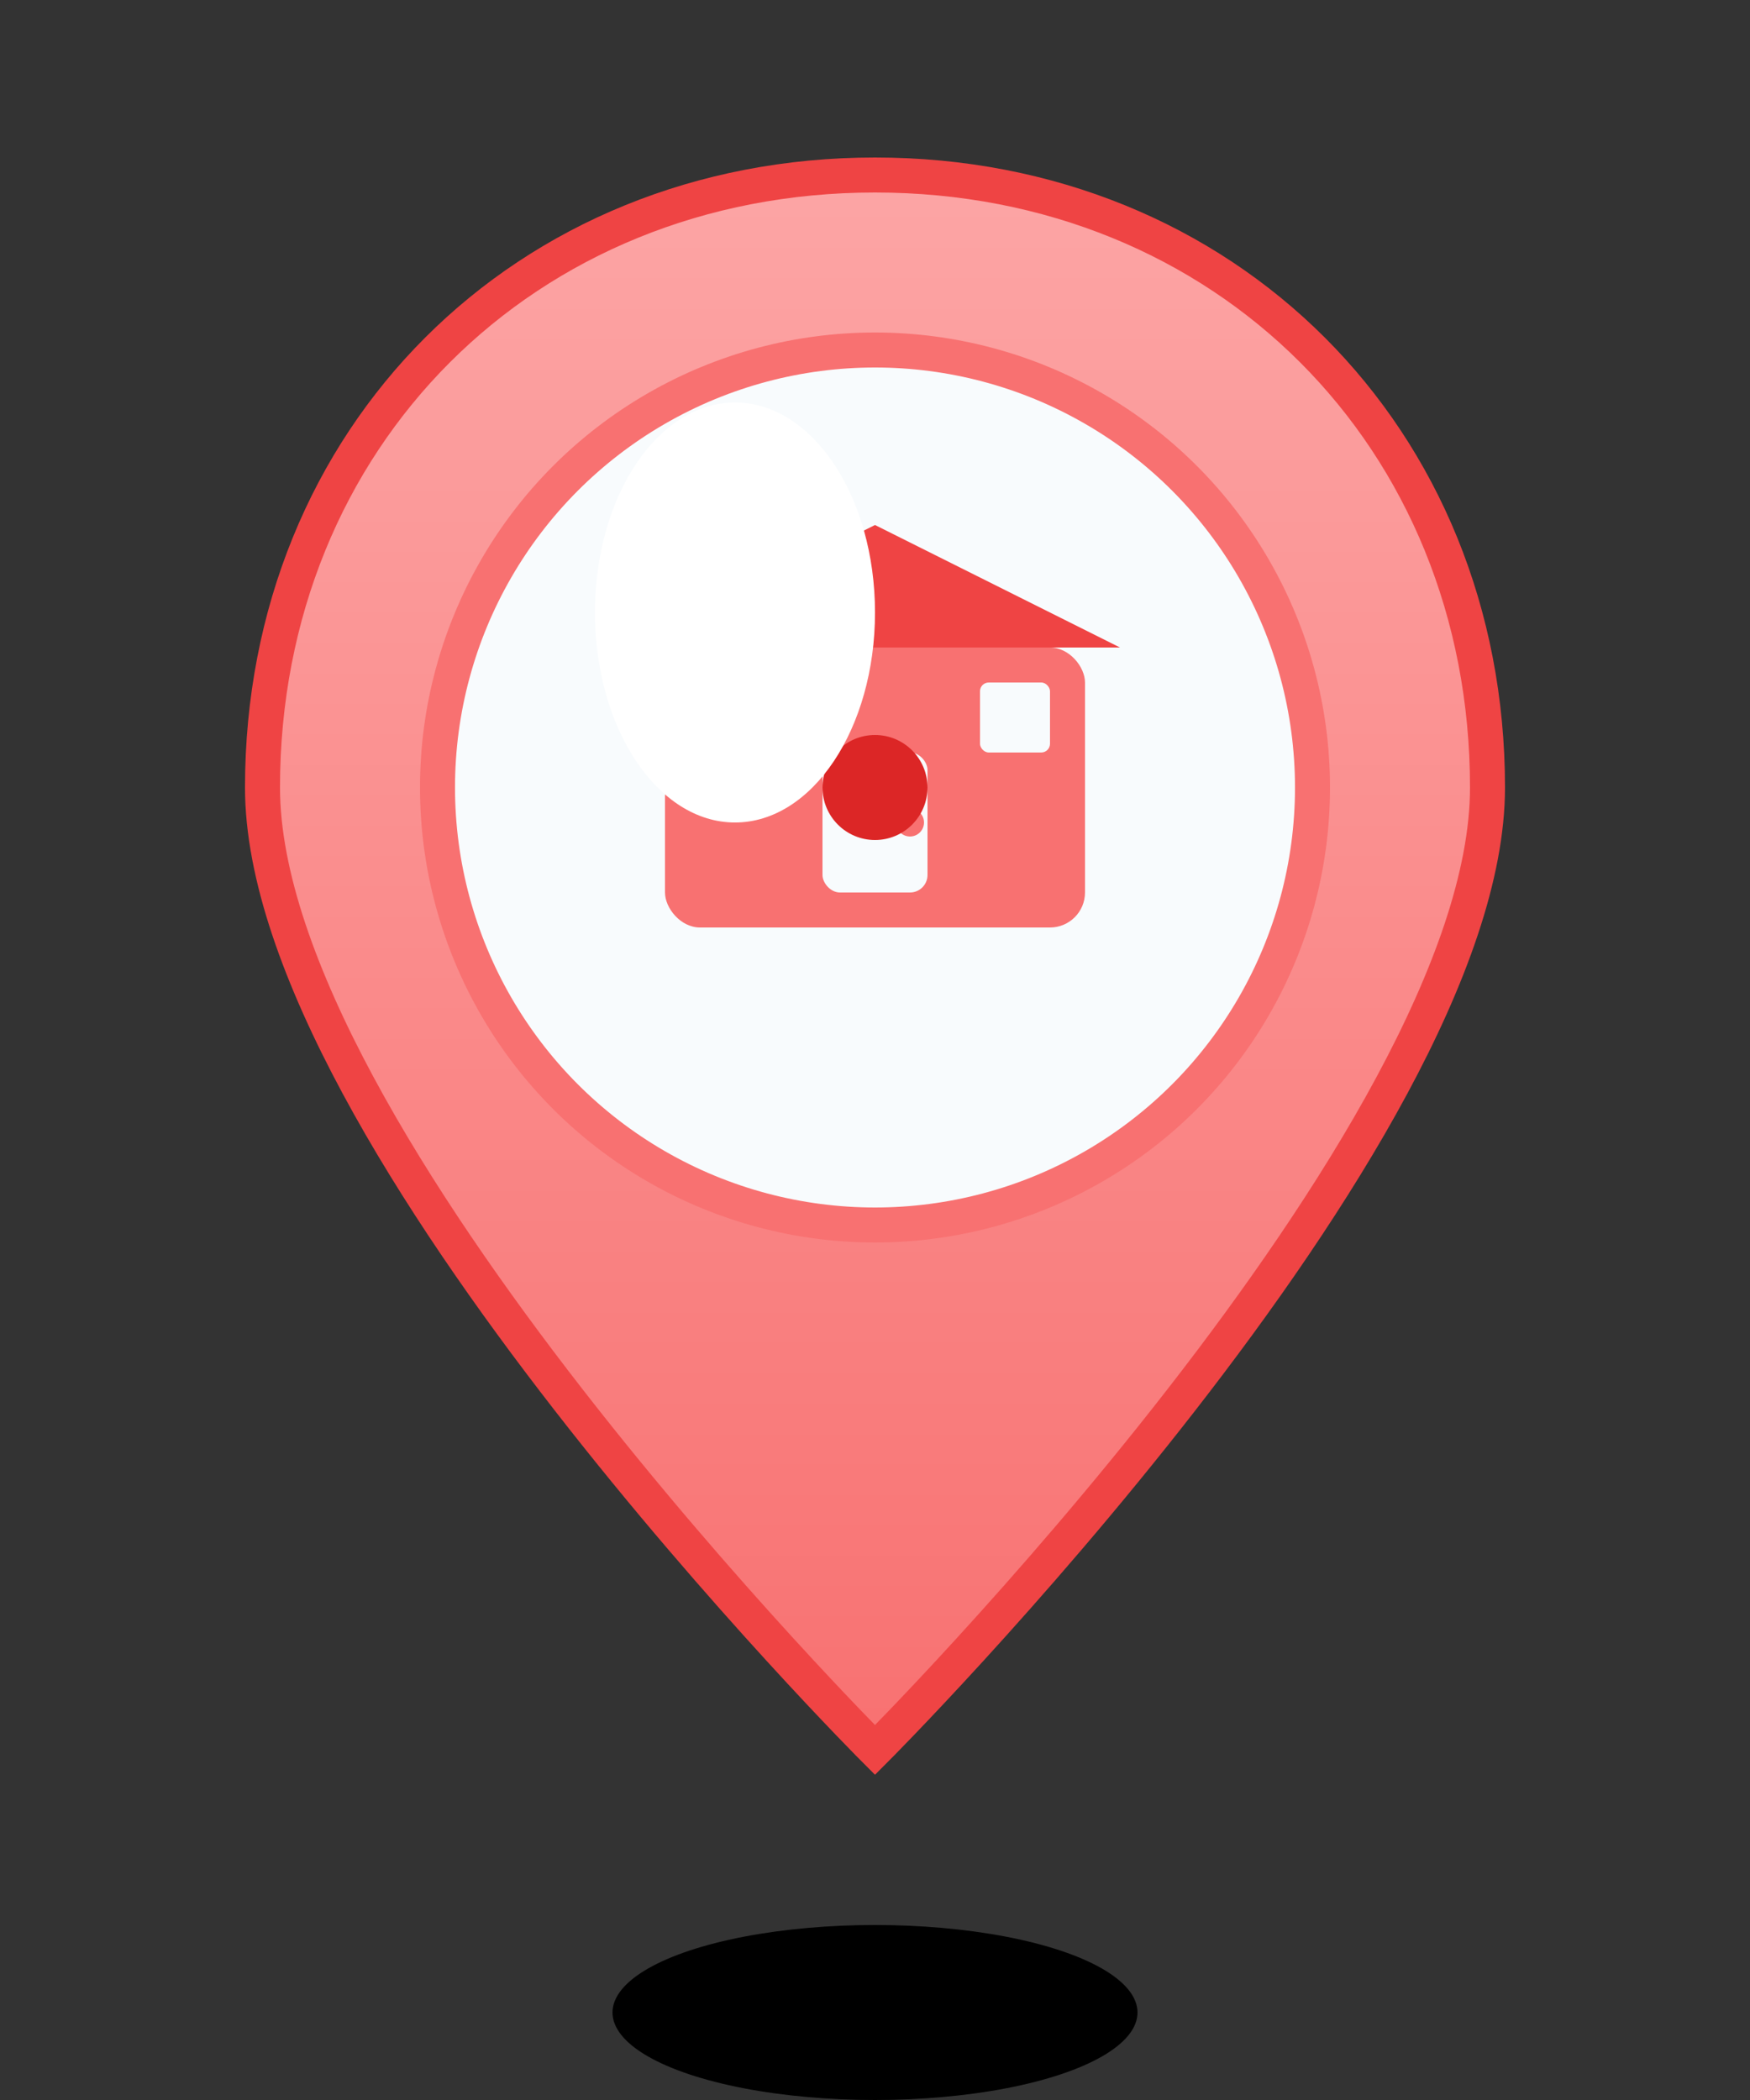 <svg viewBox="0 0 100 120" xmlns="http://www.w3.org/2000/svg">
  <rect x="0" y="0" width="100" height="120" fill="#333333" stroke="none"/>
  <!-- تدرج اللون الأحمر -->
  <defs>
    <linearGradient id="redGradient" x1="0%" y1="0%" x2="0%" y2="100%">
      <stop offset="0%" style="stop-color:#fca5a5;stop-opacity:1" />
      <stop offset="100%" style="stop-color:#f87171;stop-opacity:1" />
    </linearGradient>
    
    <!-- تدرج للظل الأحمر -->
    <linearGradient id="redShadowGradient" x1="0%" y1="0%" x2="0%" y2="100%">
      <stop offset="0%" style="stop-color:#ef4444;stop-opacity:0.8" />
      <stop offset="100%" style="stop-color:#dc2626;stop-opacity:0.9" />
    </linearGradient>
  </defs>
  
  <!-- الظل -->
  <ellipse cx="50" cy="115" rx="15" ry="5" fill="#00000020"/>
  
  <!-- جسم الPin الرئيسي -->
  <path d="M50 10 C30 10, 15 25, 15 45 C15 65, 50 100, 50 100 S85 65, 85 45 C85 25, 70 10, 50 10 Z" 
        fill="url(#redGradient)" 
        stroke="#ef4444" 
        stroke-width="2"/>
  
  <!-- الدائرة الداخلية البيضاء -->
  <circle cx="50" cy="45" r="25" fill="#f8fbfd" stroke="#f87171" stroke-width="2"/>
  
  <!-- أيقونة المتجر -->
  <g transform="translate(50, 45)">
    <!-- مبنى المتجر -->
    <rect x="-12" y="-8" width="24" height="16" fill="#f87171" rx="2"/>
    <!-- باب المتجر -->
    <rect x="-3" y="-2" width="6" height="8" fill="#f8fbfd" rx="1"/>
    <!-- نافذة يسار -->
    <rect x="-10" y="-6" width="4" height="4" fill="#f8fbfd" rx="0.5"/>
    <!-- نافذة يمين -->
    <rect x="6" y="-6" width="4" height="4" fill="#f8fbfd" rx="0.5"/>
    <!-- السقف -->
    <polygon points="-14,-8 0,-15 14,-8" fill="#ef4444"/>
    <!-- مقبض الباب -->
    <circle cx="2" cy="2" r="0.8" fill="#f87171"/>
  </g>
  
  <!-- نقطة الإشارة -->
  <circle cx="50" cy="45" r="3" fill="#dc2626"/>
  
  <!-- تأثير الإضاءة -->
  <ellipse cx="42" cy="35" rx="8" ry="12" fill="#ffffff40"/>
</svg>